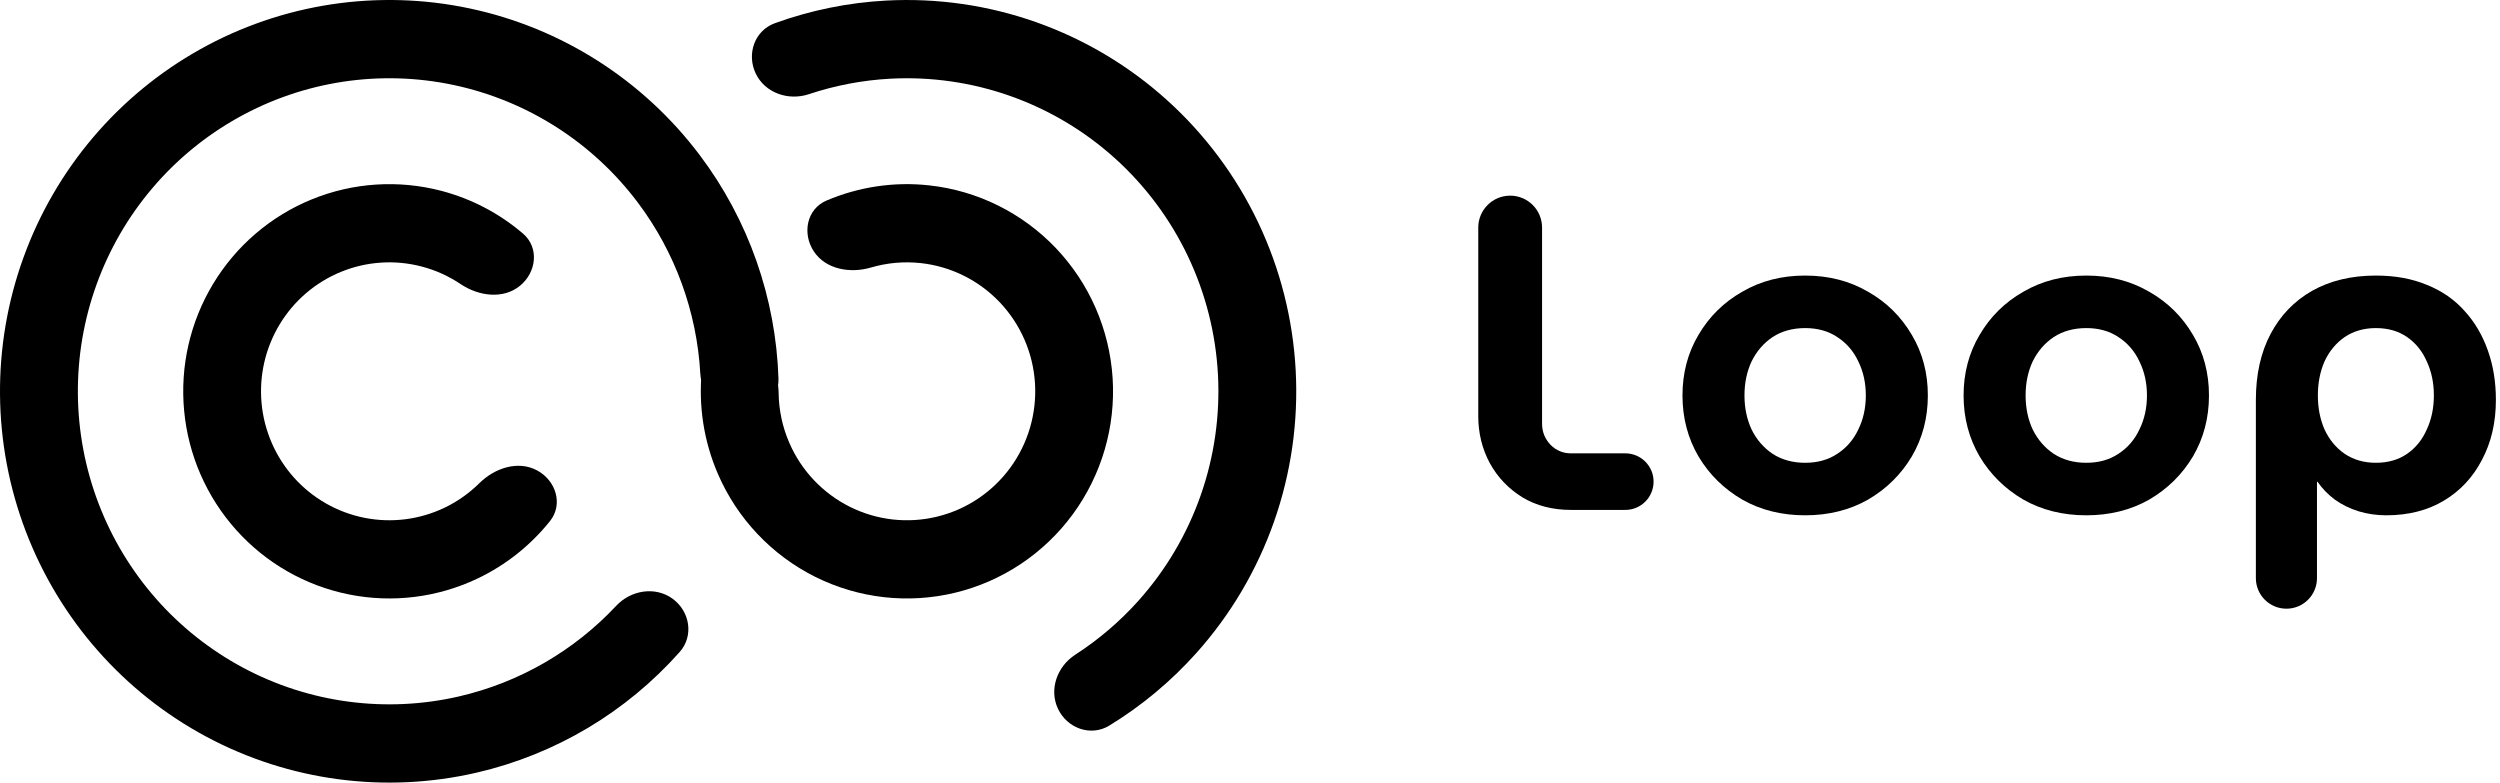 <svg width="115" height="36" viewBox="0 0 115 36" fill="none" xmlns="http://www.w3.org/2000/svg">
  <path
    d="M24.705 21.638C25.575 22.103 25.916 23.199 25.3 23.969C24.406 25.087 23.267 25.995 21.963 26.614C20.12 27.491 18.045 27.746 16.046 27.343C14.047 26.941 12.23 25.901 10.865 24.378C9.501 22.856 8.66 20.932 8.47 18.892C8.279 16.852 8.747 14.804 9.806 13.053C10.864 11.301 12.457 9.939 14.346 9.169C16.235 8.399 18.322 8.262 20.295 8.777C21.691 9.142 22.977 9.819 24.063 10.75C24.812 11.392 24.68 12.532 23.912 13.152V13.152C23.139 13.777 22.015 13.623 21.19 13.069C20.644 12.702 20.038 12.427 19.394 12.259C18.166 11.938 16.867 12.023 15.691 12.503C14.515 12.982 13.524 13.83 12.865 14.92C12.206 16.01 11.914 17.285 12.033 18.555C12.152 19.825 12.675 21.023 13.524 21.971C14.374 22.918 15.505 23.566 16.749 23.816C17.994 24.067 19.285 23.908 20.433 23.363C21.035 23.076 21.581 22.691 22.05 22.227C22.756 21.529 23.83 21.169 24.705 21.638V21.638Z"
    fill="black" />
  <path
    d="M30.944 27.545C31.74 28.128 31.922 29.253 31.266 29.991C28.808 32.758 25.547 34.705 21.923 35.542C17.717 36.514 13.304 35.927 9.495 33.89C5.686 31.852 2.737 28.5 1.19 24.452C-0.357 20.403 -0.397 15.929 1.077 11.853C2.55 7.777 5.439 4.372 9.211 2.266C12.983 0.159 17.385 -0.508 21.607 0.388C25.829 1.283 29.588 3.681 32.191 7.139C34.435 10.119 35.691 13.714 35.81 17.421C35.841 18.41 34.977 19.157 33.99 19.09V19.09C33.004 19.024 32.27 18.168 32.214 17.181C32.053 14.342 31.058 11.6 29.335 9.311C27.252 6.544 24.245 4.627 20.867 3.91C17.49 3.194 13.968 3.727 10.951 5.413C7.933 7.098 5.622 9.821 4.443 13.082C3.264 16.343 3.297 19.922 4.534 23.161C5.771 26.4 8.13 29.081 11.178 30.712C14.225 32.342 17.756 32.811 21.12 32.034C23.898 31.392 26.407 29.936 28.343 27.87C29.022 27.144 30.142 26.958 30.944 27.545V27.545Z"
    fill="black" />
  <path
    d="M34.762 3.379C34.336 2.484 34.712 1.405 35.643 1.068C37.287 0.472 39.012 0.12 40.763 0.026C43.112 -0.1 45.462 0.24 47.68 1.026C49.898 1.813 51.94 3.031 53.689 4.611C55.438 6.191 56.861 8.102 57.876 10.234C58.89 12.367 59.477 14.679 59.602 17.04C59.728 19.4 59.39 21.762 58.607 23.991C57.824 26.22 56.612 28.273 55.04 30.031C53.871 31.339 52.519 32.465 51.03 33.376C50.181 33.895 49.097 33.508 48.669 32.608V32.608C48.244 31.714 48.63 30.653 49.462 30.116C50.537 29.422 51.518 28.584 52.376 27.625C53.633 26.218 54.603 24.576 55.229 22.793C55.855 21.01 56.126 19.12 56.026 17.232C55.925 15.344 55.456 13.493 54.644 11.787C53.833 10.082 52.694 8.553 51.295 7.289C49.895 6.025 48.262 5.051 46.488 4.421C44.713 3.792 42.833 3.52 40.954 3.62C39.677 3.689 38.418 3.929 37.21 4.332C36.265 4.647 35.19 4.278 34.762 3.379V3.379Z"
    fill="black" />
  <path
    d="M34.35 15.8C33.4 15.517 32.383 16.06 32.285 17.046C32.123 18.658 32.373 20.295 33.023 21.799C33.913 23.856 35.495 25.531 37.493 26.531C39.491 27.53 41.775 27.79 43.944 27.263C46.113 26.737 48.028 25.458 49.351 23.653C50.675 21.848 51.323 19.631 51.181 17.393C51.038 15.155 50.115 13.039 48.574 11.417C47.032 9.796 44.971 8.772 42.753 8.528C41.131 8.348 39.501 8.594 38.016 9.227C37.107 9.615 36.89 10.744 37.438 11.567V11.567C37.989 12.395 39.109 12.586 40.064 12.306C40.804 12.088 41.585 12.018 42.363 12.103C43.743 12.256 45.026 12.893 45.986 13.902C46.946 14.912 47.52 16.229 47.609 17.622C47.697 19.015 47.294 20.395 46.47 21.519C45.646 22.643 44.454 23.439 43.104 23.766C41.754 24.094 40.332 23.933 39.088 23.31C37.845 22.688 36.859 21.645 36.306 20.365C35.99 19.636 35.826 18.856 35.817 18.073C35.804 17.086 35.295 16.082 34.35 15.8V15.8Z"
    fill="black" />
  <path
    d="M109.29 12.676C110.18 12.676 110.966 12.821 111.65 13.11C112.335 13.385 112.909 13.784 113.374 14.308C113.84 14.817 114.195 15.423 114.442 16.125C114.688 16.813 114.811 17.571 114.811 18.397C114.811 19.429 114.599 20.345 114.175 21.143C113.764 21.942 113.183 22.569 112.43 23.023C111.678 23.477 110.789 23.704 109.762 23.704C109.325 23.704 108.9 23.642 108.49 23.518C108.093 23.395 107.731 23.216 107.402 22.982C107.09 22.749 106.824 22.476 106.606 22.161C106.603 22.158 106.599 22.155 106.595 22.155V22.155C106.587 22.155 106.581 22.162 106.581 22.169V26.594C106.581 27.371 105.952 28 105.176 28V28C104.399 28 103.77 27.371 103.77 26.594V18.397C103.77 17.226 103.996 16.215 104.447 15.361C104.899 14.507 105.535 13.846 106.356 13.378C107.19 12.91 108.168 12.676 109.29 12.676ZM109.29 15.092C108.743 15.092 108.264 15.23 107.854 15.505C107.457 15.781 107.149 16.152 106.93 16.621C106.725 17.089 106.622 17.612 106.622 18.19C106.622 18.768 106.725 19.292 106.93 19.76C107.149 20.228 107.457 20.6 107.854 20.875C108.264 21.15 108.743 21.288 109.29 21.288C109.851 21.288 110.33 21.15 110.727 20.875C111.124 20.6 111.425 20.228 111.63 19.76C111.849 19.292 111.958 18.768 111.958 18.19C111.958 17.612 111.849 17.089 111.63 16.621C111.425 16.152 111.124 15.781 110.727 15.505C110.33 15.23 109.851 15.092 109.29 15.092Z"
    fill="black" />
  <path
    d="M95.969 23.704C94.888 23.704 93.924 23.463 93.075 22.982C92.227 22.486 91.557 21.825 91.064 20.999C90.572 20.159 90.325 19.223 90.325 18.19C90.325 17.158 90.572 16.228 91.064 15.402C91.557 14.562 92.227 13.901 93.075 13.42C93.924 12.924 94.888 12.676 95.969 12.676C97.05 12.676 98.014 12.924 98.863 13.42C99.711 13.901 100.381 14.562 100.874 15.402C101.366 16.228 101.613 17.158 101.613 18.19C101.613 19.223 101.366 20.159 100.874 20.999C100.381 21.825 99.711 22.486 98.863 22.982C98.014 23.463 97.05 23.704 95.969 23.704ZM95.969 21.288C96.544 21.288 97.036 21.15 97.447 20.875C97.871 20.6 98.192 20.228 98.411 19.76C98.644 19.292 98.76 18.768 98.76 18.19C98.76 17.612 98.644 17.089 98.411 16.621C98.192 16.152 97.871 15.781 97.447 15.505C97.036 15.23 96.544 15.092 95.969 15.092C95.394 15.092 94.895 15.23 94.471 15.505C94.06 15.781 93.739 16.152 93.506 16.621C93.287 17.089 93.178 17.612 93.178 18.19C93.178 18.768 93.287 19.292 93.506 19.76C93.739 20.228 94.06 20.6 94.471 20.875C94.895 21.15 95.394 21.288 95.969 21.288Z"
    fill="black" />
  <path
    d="M83.037 23.704C81.956 23.704 80.992 23.463 80.144 22.982C79.295 22.486 78.625 21.825 78.132 20.999C77.64 20.159 77.394 19.223 77.394 18.19C77.394 17.158 77.64 16.228 78.132 15.402C78.625 14.562 79.295 13.901 80.144 13.42C80.992 12.924 81.956 12.676 83.037 12.676C84.118 12.676 85.083 12.924 85.931 13.42C86.779 13.901 87.45 14.562 87.942 15.402C88.435 16.228 88.681 17.158 88.681 18.19C88.681 19.223 88.435 20.159 87.942 20.999C87.45 21.825 86.779 22.486 85.931 22.982C85.083 23.463 84.118 23.704 83.037 23.704ZM83.037 21.288C83.612 21.288 84.105 21.15 84.515 20.875C84.939 20.6 85.261 20.228 85.48 19.76C85.712 19.292 85.828 18.768 85.828 18.19C85.828 17.612 85.712 17.089 85.48 16.621C85.261 16.152 84.939 15.781 84.515 15.505C84.105 15.23 83.612 15.092 83.037 15.092C82.463 15.092 81.963 15.23 81.539 15.505C81.129 15.781 80.807 16.152 80.575 16.621C80.356 17.089 80.246 17.612 80.246 18.19C80.246 18.768 80.356 19.292 80.575 19.76C80.807 20.228 81.129 20.6 81.539 20.875C81.963 21.15 82.463 21.288 83.037 21.288Z"
    fill="black" />
  <path
    d="M72.269 23.456C71.42 23.456 70.675 23.264 70.032 22.878C69.389 22.479 68.889 21.956 68.534 21.309C68.178 20.648 68 19.925 68 19.14V10.467C68 9.657 68.657 9 69.467 9V9C70.278 9 70.935 9.657 70.935 10.467V19.491C70.935 19.863 71.065 20.187 71.325 20.462C71.585 20.724 71.899 20.854 72.269 20.854H74.764C75.483 20.854 76.065 21.437 76.065 22.155V22.155C76.065 22.874 75.483 23.456 74.764 23.456H72.269Z"
    fill="black" />
</svg>
